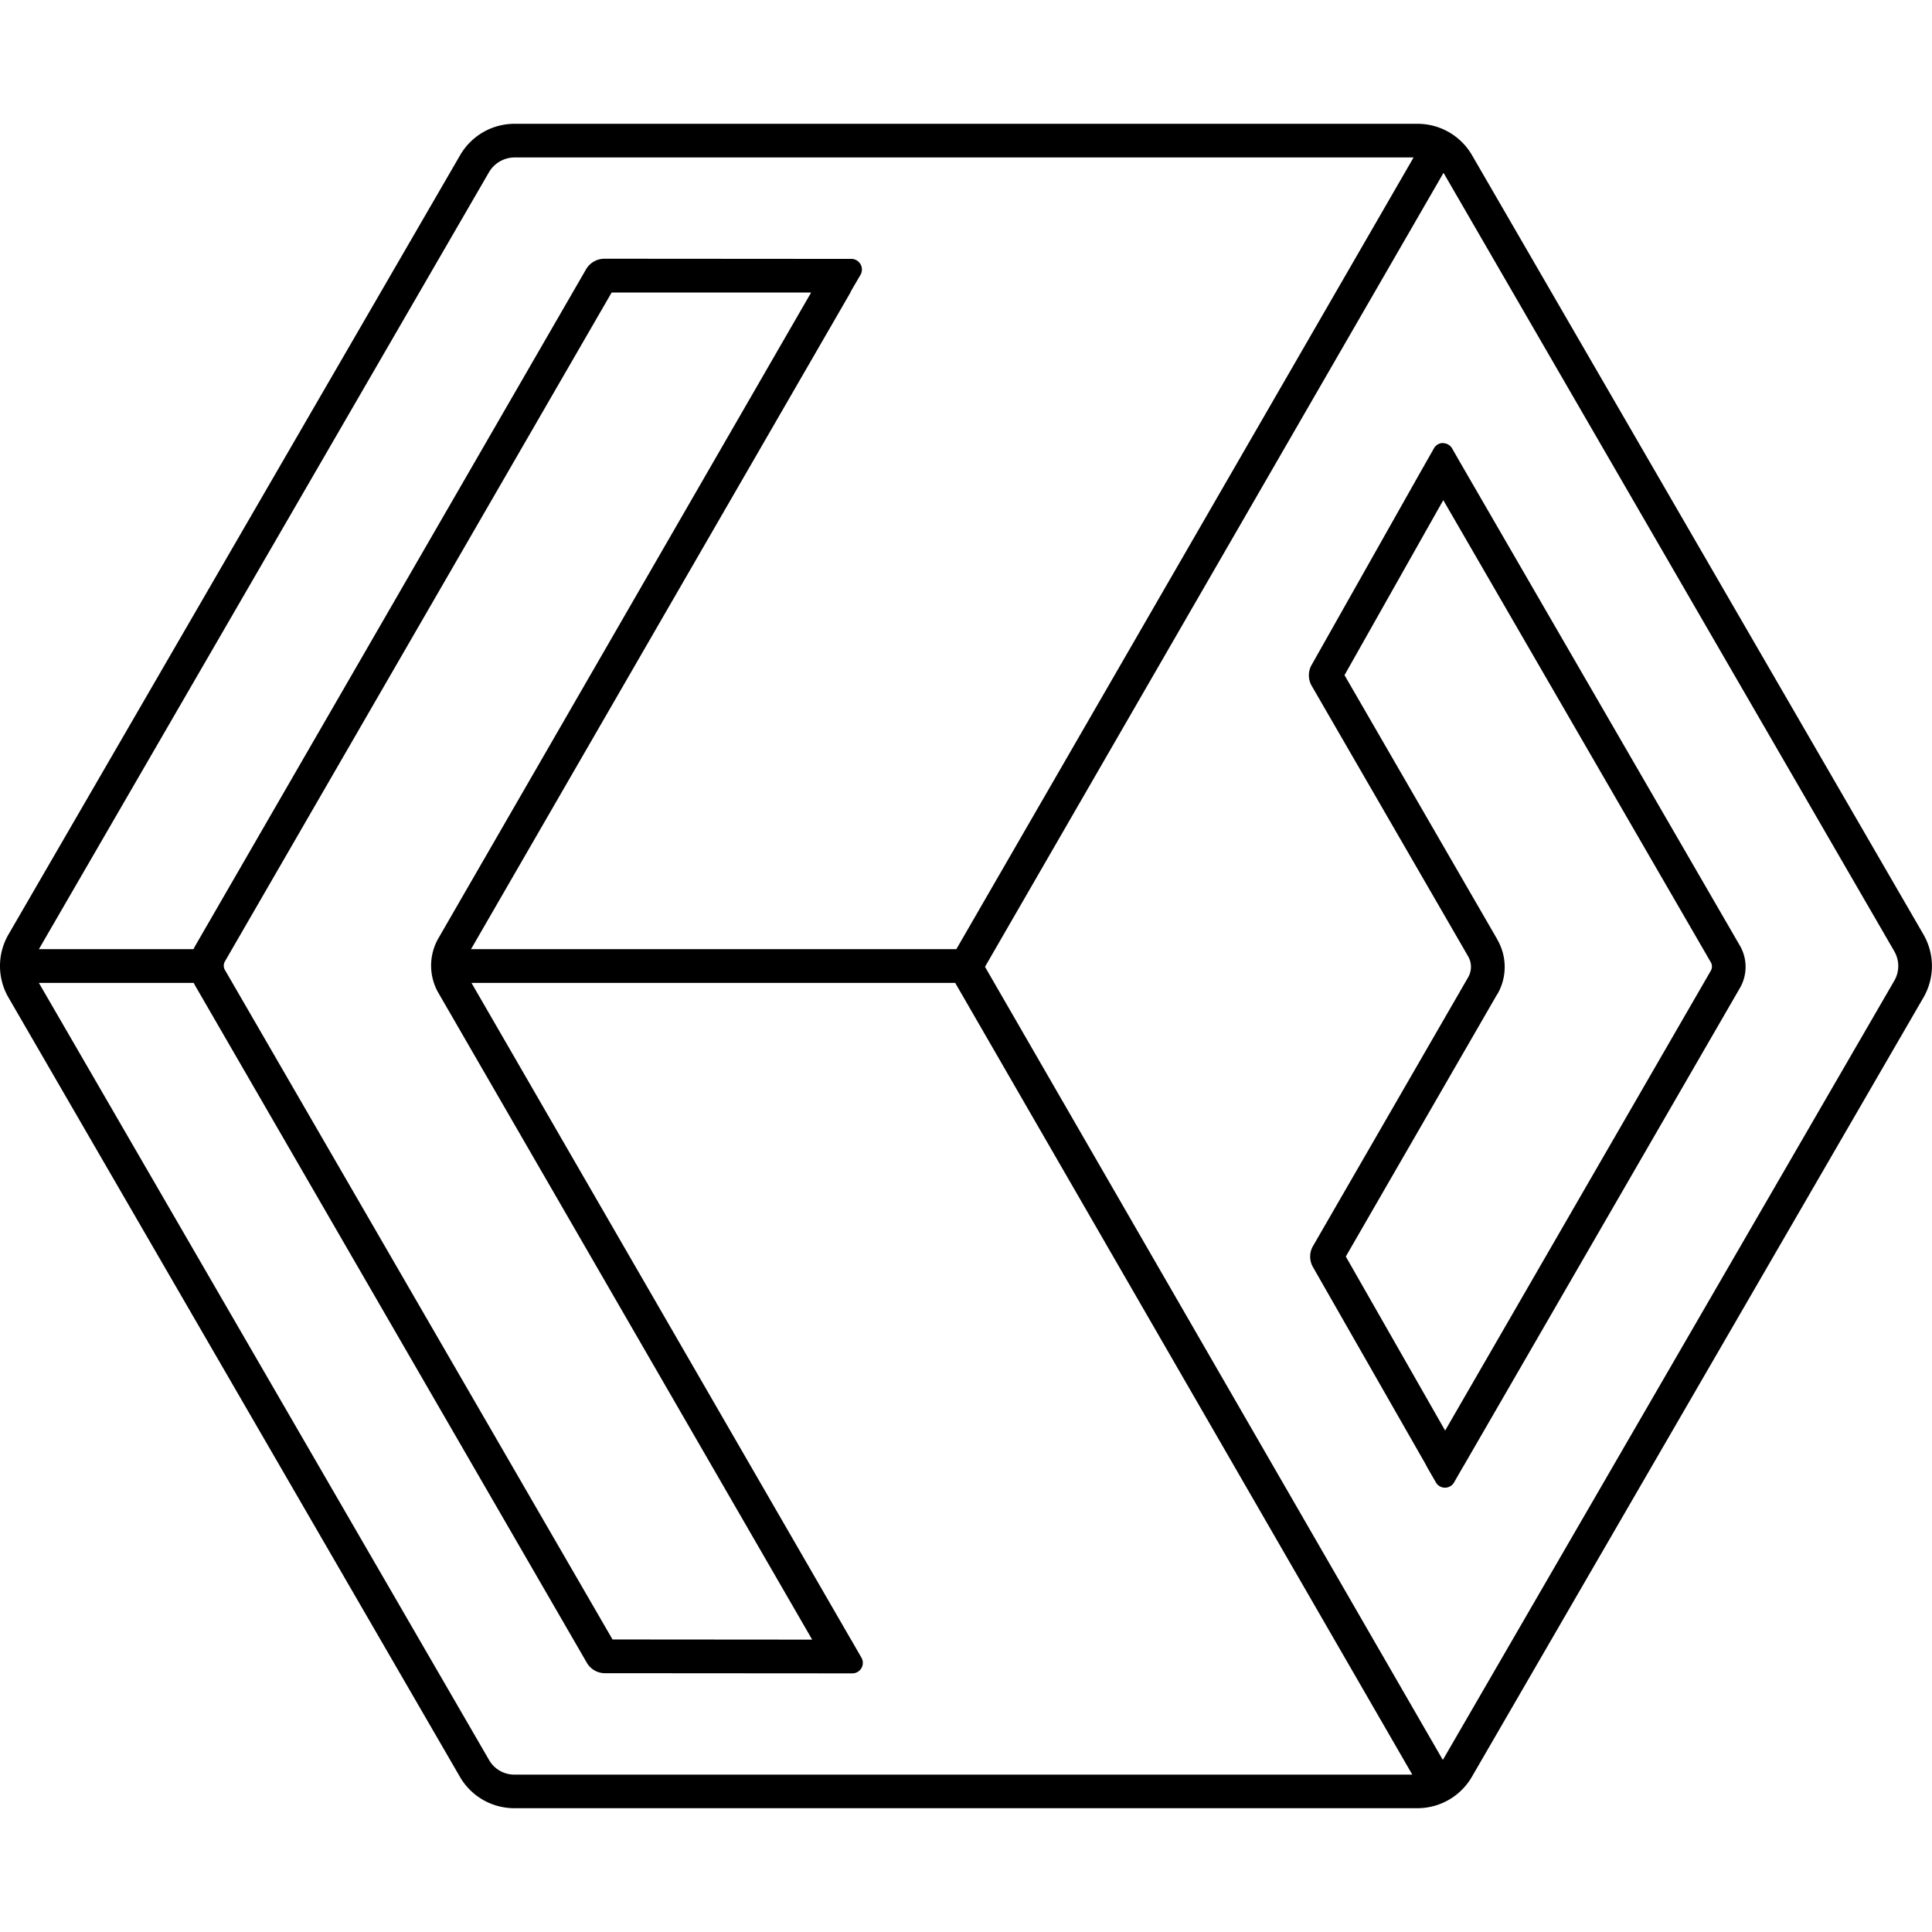 <svg role="img" viewBox="0 0 24 24" xmlns="http://www.w3.org/2000/svg"><title>XAML icon</title><path d="M6.391 1.538a.78.78 0 00-.677.393L.106 11.607a.781.781 0 000 .786l5.607 9.679a.78.78 0 00.678.39h11.217a.781.781 0 00.678-.393l5.607-9.676a.781.781 0 000-.786l-5.607-9.679a.781.781 0 00-.678-.39H6.392zm0 .418h11.169L11.88 11.791H5.851l4.712-8.155v-.002l.013-.026.114-.195a.132.132 0 00-.114-.197h-.256l-2.81-.002a.265.265 0 00-.229.13L2.434 11.734a.539.539 0 00-.03.057H.483L6.074 2.14a.371.371 0 01.317-.184zm11.541.191l5.599 9.669c.032.056.05.12.05.184a.367.367 0 01-.05.184L17.925 21.86l-.002.002L12.236 12.01zM7.598 3.634h2.478L5.447 11.654a.68.68 0 000 .682l4.642 8.032-2.48-.002-4.815-8.317a.106.106 0 010-.106zm10.327 1.869a.131.131 0 00-.113.068l-.108.19-.002.002-.015.031h-.002l-1.391 2.465a.261.261 0 000 .26l1.943 3.36a.26.26 0 010 .263l-1.927 3.338a.261.261 0 000 .26l1.4 2.45v.002l.016.028v.002l.11.191a.13.13 0 00.227.002l.112-.195.002-.002.015-.026 3.422-5.919a.525.525 0 000-.525l-3.447-5.954-.018-.031-.11-.192a.13.13 0 00-.114-.066zm.004.71l3.324 5.742a.106.106 0 01-.002.106l-3.299 5.71-1.234-2.162 1.88-3.257.003-.002a.676.676 0 00-.002-.68v-.002l-1.897-3.281 1.227-2.174zM.483 12.21H2.407a.525.525 0 00.026.049l4.856 8.395a.26.26 0 00.227.131l2.814.002h.258a.13.13 0 00.113-.195l-.113-.196v-.001l-.016-.026L5.857 12.21h6.009l5.678 9.835H6.391a.362.362 0 01-.317-.184z"/></svg>